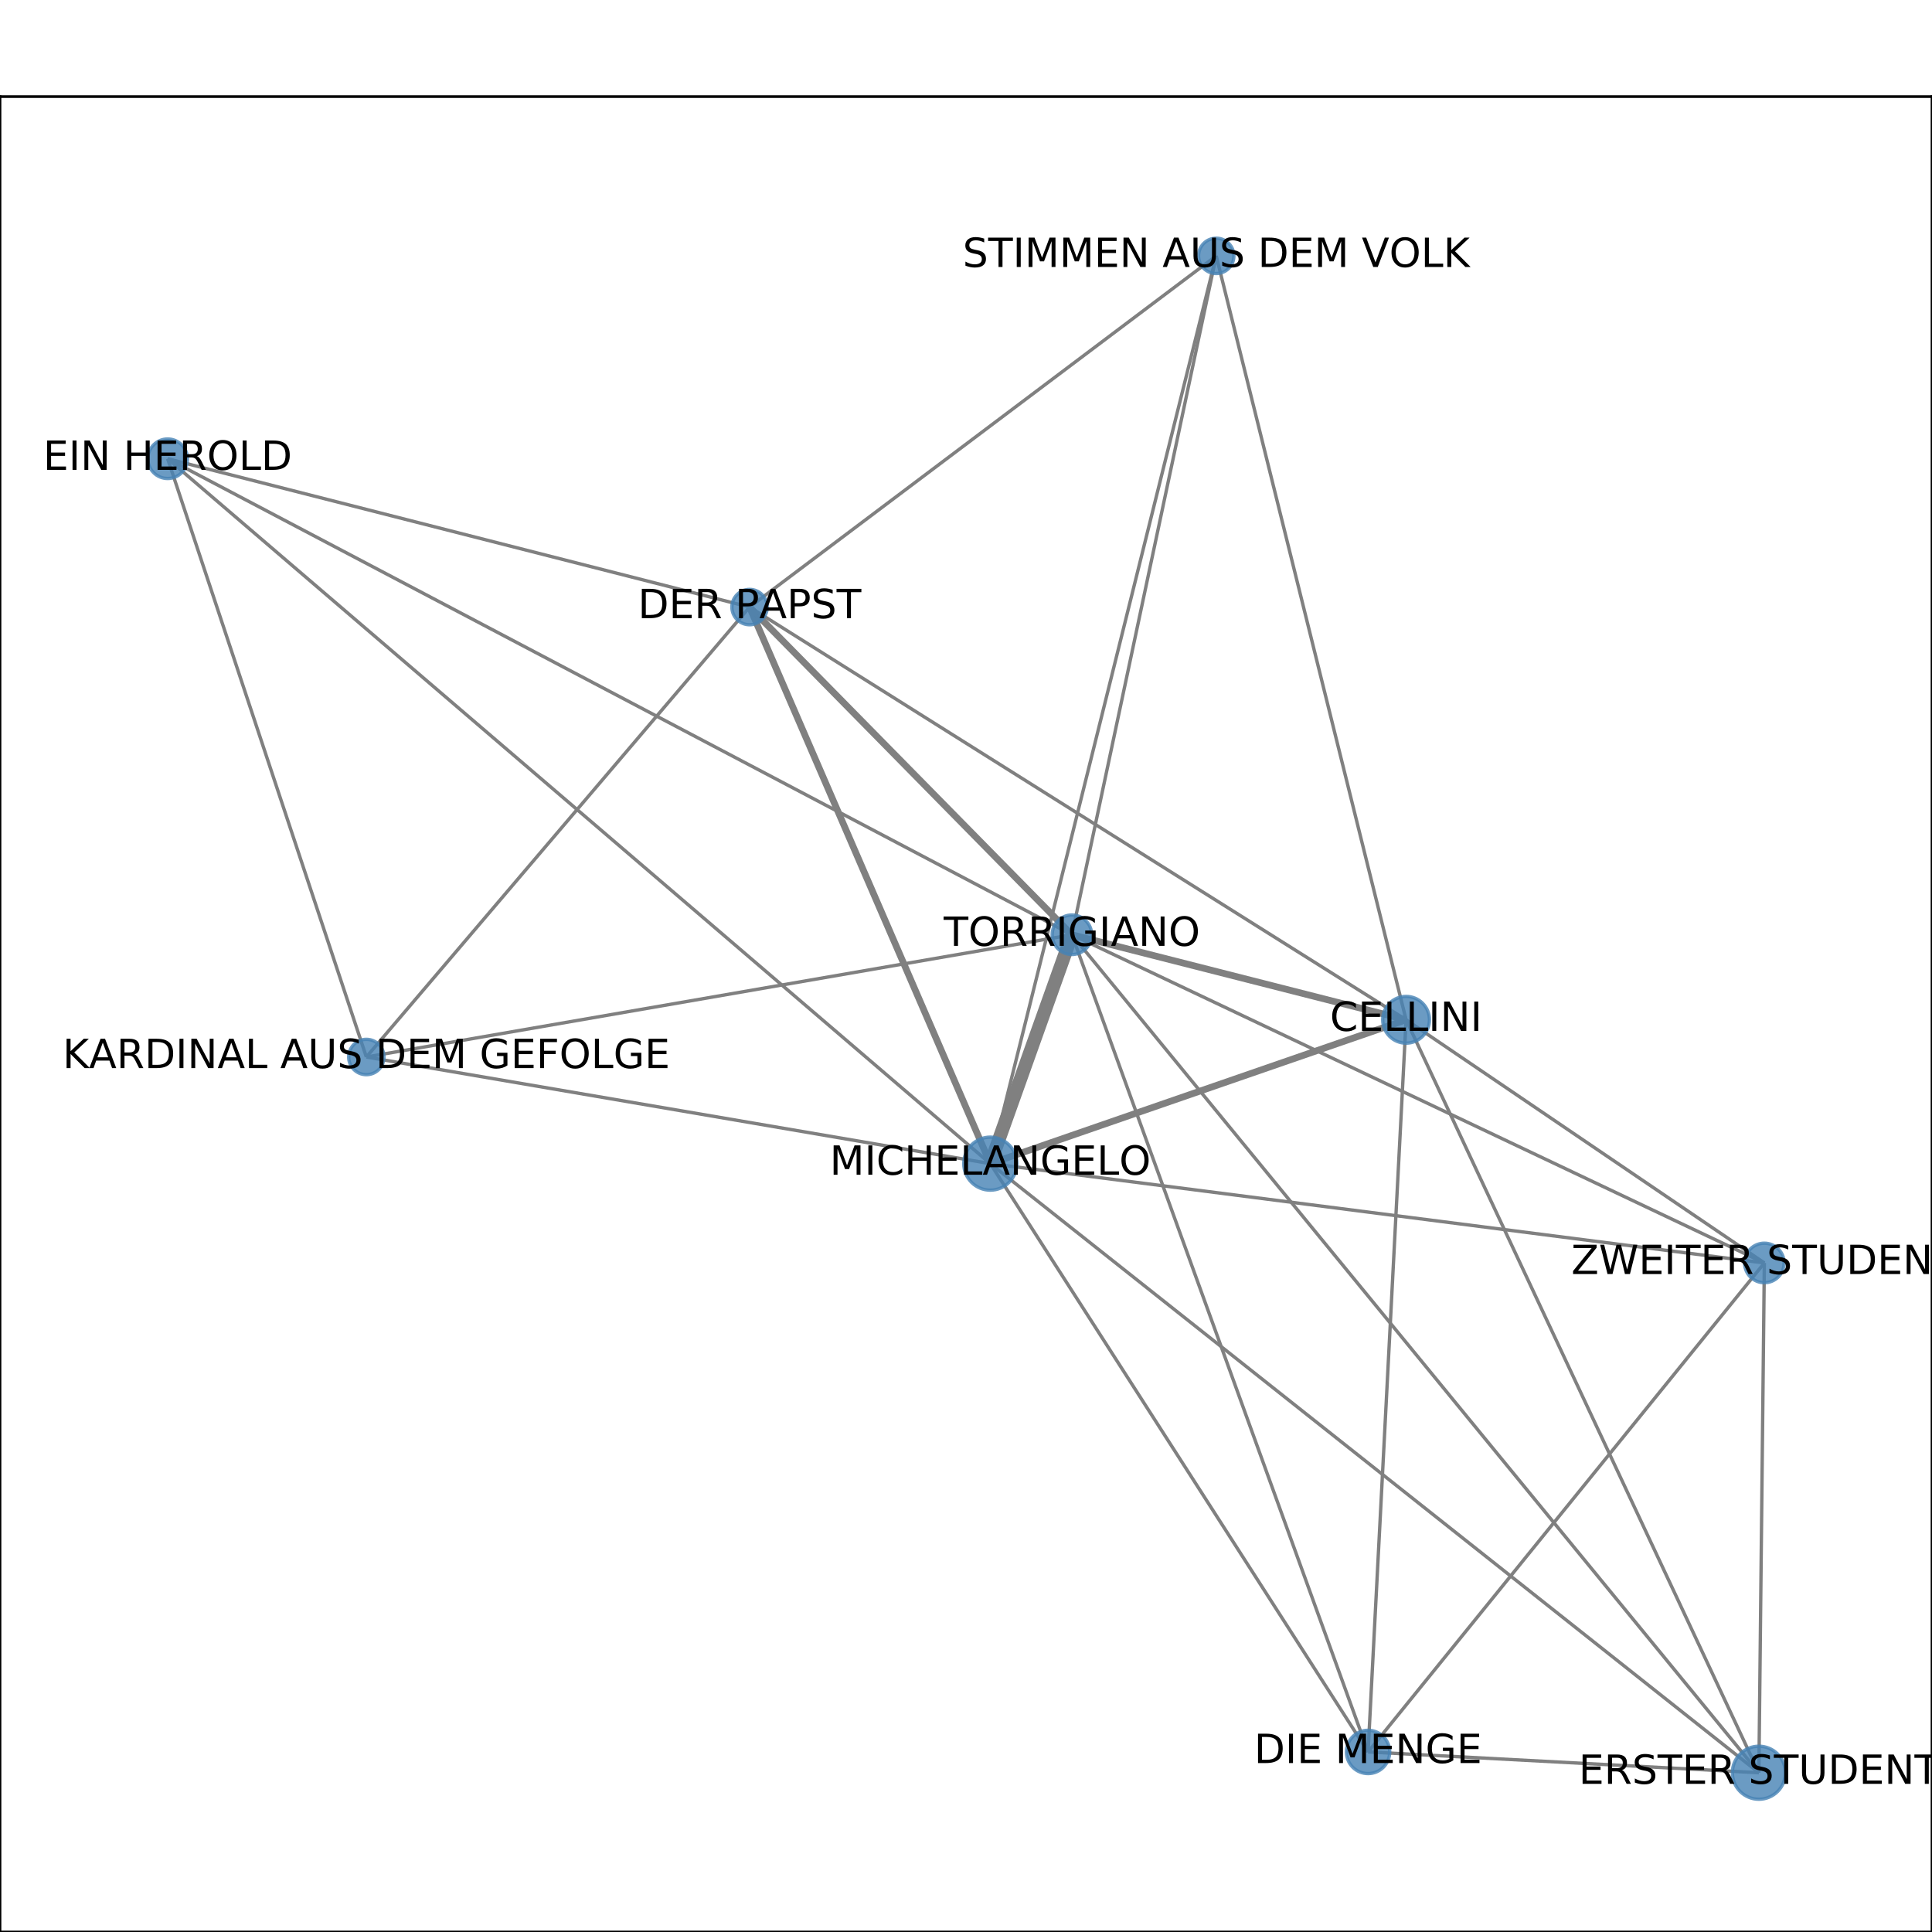 <?xml version="1.0" encoding="utf-8" standalone="no"?>
<!DOCTYPE svg PUBLIC "-//W3C//DTD SVG 1.1//EN"
  "http://www.w3.org/Graphics/SVG/1.1/DTD/svg11.dtd">
<!-- Created with matplotlib (http://matplotlib.org/) -->
<svg height="576pt" version="1.1" viewBox="0 0 576 576" width="576pt" xmlns="http://www.w3.org/2000/svg" xmlns:xlink="http://www.w3.org/1999/xlink">
 <defs>
  <style type="text/css">
*{stroke-linecap:butt;stroke-linejoin:round;}
  </style>
 </defs>
 <g id="figure_1">
  <g id="patch_1">
   <path d="M 0 576 
L 576 576 
L 576 0 
L 0 0 
z
" style="fill:#ffffff;"/>
  </g>
  <g id="axes_1">
   <g id="patch_2">
    <path d="M 0 576 
L 576 576 
L 576 28.8 
L 0 28.8 
z
" style="fill:#ffffff;"/>
   </g>
   <g id="LineCollection_1">
    <path clip-path="url(#p30aecf38ac)" d="M 295.241 346.923 
L 362.601 76.284 
" style="fill:none;stroke:#808080;"/>
    <path clip-path="url(#p30aecf38ac)" d="M 295.241 346.923 
L 109.221 315.13 
" style="fill:none;stroke:#808080;"/>
    <path clip-path="url(#p30aecf38ac)" d="M 295.241 346.923 
L 319.579 278.682 
" style="fill:none;stroke:#808080;stroke-width:4;"/>
    <path clip-path="url(#p30aecf38ac)" d="M 295.241 346.923 
L 526.017 376.531 
" style="fill:none;stroke:#808080;"/>
    <path clip-path="url(#p30aecf38ac)" d="M 295.241 346.923 
L 407.872 522.317 
" style="fill:none;stroke:#808080;"/>
    <path clip-path="url(#p30aecf38ac)" d="M 295.241 346.923 
L 223.472 180.992 
" style="fill:none;stroke:#808080;stroke-width:2;"/>
    <path clip-path="url(#p30aecf38ac)" d="M 295.241 346.923 
L 49.983 136.769 
" style="fill:none;stroke:#808080;"/>
    <path clip-path="url(#p30aecf38ac)" d="M 295.241 346.923 
L 524.387 528.516 
" style="fill:none;stroke:#808080;"/>
    <path clip-path="url(#p30aecf38ac)" d="M 295.241 346.923 
L 419.204 304.035 
" style="fill:none;stroke:#808080;stroke-width:2;"/>
    <path clip-path="url(#p30aecf38ac)" d="M 109.221 315.13 
L 49.983 136.769 
" style="fill:none;stroke:#808080;"/>
    <path clip-path="url(#p30aecf38ac)" d="M 109.221 315.13 
L 319.579 278.682 
" style="fill:none;stroke:#808080;"/>
    <path clip-path="url(#p30aecf38ac)" d="M 109.221 315.13 
L 223.472 180.992 
" style="fill:none;stroke:#808080;"/>
    <path clip-path="url(#p30aecf38ac)" d="M 524.387 528.516 
L 319.579 278.682 
" style="fill:none;stroke:#808080;"/>
    <path clip-path="url(#p30aecf38ac)" d="M 524.387 528.516 
L 526.017 376.531 
" style="fill:none;stroke:#808080;"/>
    <path clip-path="url(#p30aecf38ac)" d="M 524.387 528.516 
L 407.872 522.317 
" style="fill:none;stroke:#808080;"/>
    <path clip-path="url(#p30aecf38ac)" d="M 524.387 528.516 
L 419.204 304.035 
" style="fill:none;stroke:#808080;"/>
    <path clip-path="url(#p30aecf38ac)" d="M 319.579 278.682 
L 362.601 76.284 
" style="fill:none;stroke:#808080;"/>
    <path clip-path="url(#p30aecf38ac)" d="M 319.579 278.682 
L 526.017 376.531 
" style="fill:none;stroke:#808080;"/>
    <path clip-path="url(#p30aecf38ac)" d="M 319.579 278.682 
L 407.872 522.317 
" style="fill:none;stroke:#808080;"/>
    <path clip-path="url(#p30aecf38ac)" d="M 319.579 278.682 
L 223.472 180.992 
" style="fill:none;stroke:#808080;stroke-width:2;"/>
    <path clip-path="url(#p30aecf38ac)" d="M 319.579 278.682 
L 49.983 136.769 
" style="fill:none;stroke:#808080;"/>
    <path clip-path="url(#p30aecf38ac)" d="M 319.579 278.682 
L 419.204 304.035 
" style="fill:none;stroke:#808080;stroke-width:2;"/>
    <path clip-path="url(#p30aecf38ac)" d="M 526.017 376.531 
L 407.872 522.317 
" style="fill:none;stroke:#808080;"/>
    <path clip-path="url(#p30aecf38ac)" d="M 526.017 376.531 
L 419.204 304.035 
" style="fill:none;stroke:#808080;"/>
    <path clip-path="url(#p30aecf38ac)" d="M 407.872 522.317 
L 419.204 304.035 
" style="fill:none;stroke:#808080;"/>
    <path clip-path="url(#p30aecf38ac)" d="M 223.472 180.992 
L 49.983 136.769 
" style="fill:none;stroke:#808080;"/>
    <path clip-path="url(#p30aecf38ac)" d="M 223.472 180.992 
L 362.601 76.284 
" style="fill:none;stroke:#808080;"/>
    <path clip-path="url(#p30aecf38ac)" d="M 223.472 180.992 
L 419.204 304.035 
" style="fill:none;stroke:#808080;"/>
    <path clip-path="url(#p30aecf38ac)" d="M 362.601 76.284 
L 419.204 304.035 
" style="fill:none;stroke:#808080;"/>
   </g>
   <g id="matplotlib.axis_1">
    <g id="xtick_1">
     <g id="line2d_1">
      <defs>
       <path d="M 0 0 
L 0 3.5 
" id="mca8c726ec7" style="stroke:#000000;stroke-width:0.8;"/>
      </defs>
      <g>
       <use style="stroke:#000000;stroke-width:0.8;" x="49.983" xlink:href="#mca8c726ec7" y="576"/>
      </g>
     </g>
     <g id="text_1">
      <!-- 0.0 -->
      <defs>
       <path d="M 31.781 66.406 
Q 24.172 66.406 20.328 58.906 
Q 16.5 51.422 16.5 36.375 
Q 16.5 21.391 20.328 13.891 
Q 24.172 6.391 31.781 6.391 
Q 39.453 6.391 43.281 13.891 
Q 47.125 21.391 47.125 36.375 
Q 47.125 51.422 43.281 58.906 
Q 39.453 66.406 31.781 66.406 
z
M 31.781 74.219 
Q 44.047 74.219 50.516 64.516 
Q 56.984 54.828 56.984 36.375 
Q 56.984 17.969 50.516 8.266 
Q 44.047 -1.422 31.781 -1.422 
Q 19.531 -1.422 13.062 8.266 
Q 6.594 17.969 6.594 36.375 
Q 6.594 54.828 13.062 64.516 
Q 19.531 74.219 31.781 74.219 
z
" id="DejaVuSans-30"/>
       <path d="M 10.688 12.406 
L 21 12.406 
L 21 0 
L 10.688 0 
z
" id="DejaVuSans-2e"/>
      </defs>
      <g transform="translate(42.032 590.598)scale(0.1 -0.1)">
       <use xlink:href="#DejaVuSans-30"/>
       <use x="63.623" xlink:href="#DejaVuSans-2e"/>
       <use x="95.41" xlink:href="#DejaVuSans-30"/>
      </g>
     </g>
    </g>
    <g id="xtick_2">
     <g id="line2d_2">
      <g>
       <use style="stroke:#000000;stroke-width:0.8;" x="145.19" xlink:href="#mca8c726ec7" y="576"/>
      </g>
     </g>
     <g id="text_2">
      <!-- 0.2 -->
      <defs>
       <path d="M 19.188 8.297 
L 53.609 8.297 
L 53.609 0 
L 7.328 0 
L 7.328 8.297 
Q 12.938 14.109 22.625 23.891 
Q 32.328 33.688 34.812 36.531 
Q 39.547 41.844 41.422 45.531 
Q 43.312 49.219 43.312 52.781 
Q 43.312 58.594 39.234 62.25 
Q 35.156 65.922 28.609 65.922 
Q 23.969 65.922 18.812 64.312 
Q 13.672 62.703 7.812 59.422 
L 7.812 69.391 
Q 13.766 71.781 18.938 73 
Q 24.125 74.219 28.422 74.219 
Q 39.75 74.219 46.484 68.547 
Q 53.219 62.891 53.219 53.422 
Q 53.219 48.922 51.531 44.891 
Q 49.859 40.875 45.406 35.406 
Q 44.188 33.984 37.641 27.219 
Q 31.109 20.453 19.188 8.297 
z
" id="DejaVuSans-32"/>
      </defs>
      <g transform="translate(137.239 590.598)scale(0.1 -0.1)">
       <use xlink:href="#DejaVuSans-30"/>
       <use x="63.623" xlink:href="#DejaVuSans-2e"/>
       <use x="95.41" xlink:href="#DejaVuSans-32"/>
      </g>
     </g>
    </g>
    <g id="xtick_3">
     <g id="line2d_3">
      <g>
       <use style="stroke:#000000;stroke-width:0.8;" x="240.397" xlink:href="#mca8c726ec7" y="576"/>
      </g>
     </g>
     <g id="text_3">
      <!-- 0.4 -->
      <defs>
       <path d="M 37.797 64.312 
L 12.891 25.391 
L 37.797 25.391 
z
M 35.203 72.906 
L 47.609 72.906 
L 47.609 25.391 
L 58.016 25.391 
L 58.016 17.188 
L 47.609 17.188 
L 47.609 0 
L 37.797 0 
L 37.797 17.188 
L 4.891 17.188 
L 4.891 26.703 
z
" id="DejaVuSans-34"/>
      </defs>
      <g transform="translate(232.445 590.598)scale(0.1 -0.1)">
       <use xlink:href="#DejaVuSans-30"/>
       <use x="63.623" xlink:href="#DejaVuSans-2e"/>
       <use x="95.41" xlink:href="#DejaVuSans-34"/>
      </g>
     </g>
    </g>
    <g id="xtick_4">
     <g id="line2d_4">
      <g>
       <use style="stroke:#000000;stroke-width:0.8;" x="335.603" xlink:href="#mca8c726ec7" y="576"/>
      </g>
     </g>
     <g id="text_4">
      <!-- 0.6 -->
      <defs>
       <path d="M 33.016 40.375 
Q 26.375 40.375 22.484 35.828 
Q 18.609 31.297 18.609 23.391 
Q 18.609 15.531 22.484 10.953 
Q 26.375 6.391 33.016 6.391 
Q 39.656 6.391 43.531 10.953 
Q 47.406 15.531 47.406 23.391 
Q 47.406 31.297 43.531 35.828 
Q 39.656 40.375 33.016 40.375 
z
M 52.594 71.297 
L 52.594 62.312 
Q 48.875 64.062 45.094 64.984 
Q 41.312 65.922 37.594 65.922 
Q 27.828 65.922 22.672 59.328 
Q 17.531 52.734 16.797 39.406 
Q 19.672 43.656 24.016 45.922 
Q 28.375 48.188 33.594 48.188 
Q 44.578 48.188 50.953 41.516 
Q 57.328 34.859 57.328 23.391 
Q 57.328 12.156 50.688 5.359 
Q 44.047 -1.422 33.016 -1.422 
Q 20.359 -1.422 13.672 8.266 
Q 6.984 17.969 6.984 36.375 
Q 6.984 53.656 15.188 63.938 
Q 23.391 74.219 37.203 74.219 
Q 40.922 74.219 44.703 73.484 
Q 48.484 72.75 52.594 71.297 
z
" id="DejaVuSans-36"/>
      </defs>
      <g transform="translate(327.652 590.598)scale(0.1 -0.1)">
       <use xlink:href="#DejaVuSans-30"/>
       <use x="63.623" xlink:href="#DejaVuSans-2e"/>
       <use x="95.41" xlink:href="#DejaVuSans-36"/>
      </g>
     </g>
    </g>
    <g id="xtick_5">
     <g id="line2d_5">
      <g>
       <use style="stroke:#000000;stroke-width:0.8;" x="430.81" xlink:href="#mca8c726ec7" y="576"/>
      </g>
     </g>
     <g id="text_5">
      <!-- 0.8 -->
      <defs>
       <path d="M 31.781 34.625 
Q 24.75 34.625 20.719 30.859 
Q 16.703 27.094 16.703 20.516 
Q 16.703 13.922 20.719 10.156 
Q 24.75 6.391 31.781 6.391 
Q 38.812 6.391 42.859 10.172 
Q 46.922 13.969 46.922 20.516 
Q 46.922 27.094 42.891 30.859 
Q 38.875 34.625 31.781 34.625 
z
M 21.922 38.812 
Q 15.578 40.375 12.031 44.719 
Q 8.5 49.078 8.5 55.328 
Q 8.5 64.062 14.719 69.141 
Q 20.953 74.219 31.781 74.219 
Q 42.672 74.219 48.875 69.141 
Q 55.078 64.062 55.078 55.328 
Q 55.078 49.078 51.531 44.719 
Q 48 40.375 41.703 38.812 
Q 48.828 37.156 52.797 32.312 
Q 56.781 27.484 56.781 20.516 
Q 56.781 9.906 50.312 4.234 
Q 43.844 -1.422 31.781 -1.422 
Q 19.734 -1.422 13.25 4.234 
Q 6.781 9.906 6.781 20.516 
Q 6.781 27.484 10.781 32.312 
Q 14.797 37.156 21.922 38.812 
z
M 18.312 54.391 
Q 18.312 48.734 21.844 45.562 
Q 25.391 42.391 31.781 42.391 
Q 38.141 42.391 41.719 45.562 
Q 45.312 48.734 45.312 54.391 
Q 45.312 60.062 41.719 63.234 
Q 38.141 66.406 31.781 66.406 
Q 25.391 66.406 21.844 63.234 
Q 18.312 60.062 18.312 54.391 
z
" id="DejaVuSans-38"/>
      </defs>
      <g transform="translate(422.858 590.598)scale(0.1 -0.1)">
       <use xlink:href="#DejaVuSans-30"/>
       <use x="63.623" xlink:href="#DejaVuSans-2e"/>
       <use x="95.41" xlink:href="#DejaVuSans-38"/>
      </g>
     </g>
    </g>
    <g id="xtick_6">
     <g id="line2d_6">
      <g>
       <use style="stroke:#000000;stroke-width:0.8;" x="526.017" xlink:href="#mca8c726ec7" y="576"/>
      </g>
     </g>
     <g id="text_6">
      <!-- 1.0 -->
      <defs>
       <path d="M 12.406 8.297 
L 28.516 8.297 
L 28.516 63.922 
L 10.984 60.406 
L 10.984 69.391 
L 28.422 72.906 
L 38.281 72.906 
L 38.281 8.297 
L 54.391 8.297 
L 54.391 0 
L 12.406 0 
z
" id="DejaVuSans-31"/>
      </defs>
      <g transform="translate(518.065 590.598)scale(0.1 -0.1)">
       <use xlink:href="#DejaVuSans-31"/>
       <use x="63.623" xlink:href="#DejaVuSans-2e"/>
       <use x="95.41" xlink:href="#DejaVuSans-30"/>
      </g>
     </g>
    </g>
   </g>
   <g id="matplotlib.axis_2">
    <g id="ytick_1">
     <g id="line2d_7">
      <defs>
       <path d="M 0 0 
L -3.5 0 
" id="mbdbfd51bcb" style="stroke:#000000;stroke-width:0.8;"/>
      </defs>
      <g>
       <use style="stroke:#000000;stroke-width:0.8;" x="0" xlink:href="#mbdbfd51bcb" y="528.516"/>
      </g>
     </g>
     <g id="text_7">
      <!-- 0.0 -->
      <g transform="translate(-22.903 532.315)scale(0.1 -0.1)">
       <use xlink:href="#DejaVuSans-30"/>
       <use x="63.623" xlink:href="#DejaVuSans-2e"/>
       <use x="95.41" xlink:href="#DejaVuSans-30"/>
      </g>
     </g>
    </g>
    <g id="ytick_2">
     <g id="line2d_8">
      <g>
       <use style="stroke:#000000;stroke-width:0.8;" x="0" xlink:href="#mbdbfd51bcb" y="463.488"/>
      </g>
     </g>
     <g id="text_8">
      <!-- 0.1 -->
      <g transform="translate(-22.903 467.287)scale(0.1 -0.1)">
       <use xlink:href="#DejaVuSans-30"/>
       <use x="63.623" xlink:href="#DejaVuSans-2e"/>
       <use x="95.41" xlink:href="#DejaVuSans-31"/>
      </g>
     </g>
    </g>
    <g id="ytick_3">
     <g id="line2d_9">
      <g>
       <use style="stroke:#000000;stroke-width:0.8;" x="0" xlink:href="#mbdbfd51bcb" y="398.459"/>
      </g>
     </g>
     <g id="text_9">
      <!-- 0.2 -->
      <g transform="translate(-22.903 402.259)scale(0.1 -0.1)">
       <use xlink:href="#DejaVuSans-30"/>
       <use x="63.623" xlink:href="#DejaVuSans-2e"/>
       <use x="95.41" xlink:href="#DejaVuSans-32"/>
      </g>
     </g>
    </g>
    <g id="ytick_4">
     <g id="line2d_10">
      <g>
       <use style="stroke:#000000;stroke-width:0.8;" x="0" xlink:href="#mbdbfd51bcb" y="333.431"/>
      </g>
     </g>
     <g id="text_10">
      <!-- 0.3 -->
      <defs>
       <path d="M 40.578 39.312 
Q 47.656 37.797 51.625 33 
Q 55.609 28.219 55.609 21.188 
Q 55.609 10.406 48.188 4.484 
Q 40.766 -1.422 27.094 -1.422 
Q 22.516 -1.422 17.656 -0.516 
Q 12.797 0.391 7.625 2.203 
L 7.625 11.719 
Q 11.719 9.328 16.594 8.109 
Q 21.484 6.891 26.812 6.891 
Q 36.078 6.891 40.938 10.547 
Q 45.797 14.203 45.797 21.188 
Q 45.797 27.641 41.281 31.266 
Q 36.766 34.906 28.719 34.906 
L 20.219 34.906 
L 20.219 43.016 
L 29.109 43.016 
Q 36.375 43.016 40.234 45.922 
Q 44.094 48.828 44.094 54.297 
Q 44.094 59.906 40.109 62.906 
Q 36.141 65.922 28.719 65.922 
Q 24.656 65.922 20.016 65.031 
Q 15.375 64.156 9.812 62.312 
L 9.812 71.094 
Q 15.438 72.656 20.344 73.438 
Q 25.25 74.219 29.594 74.219 
Q 40.828 74.219 47.359 69.109 
Q 53.906 64.016 53.906 55.328 
Q 53.906 49.266 50.438 45.094 
Q 46.969 40.922 40.578 39.312 
z
" id="DejaVuSans-33"/>
      </defs>
      <g transform="translate(-22.903 337.23)scale(0.1 -0.1)">
       <use xlink:href="#DejaVuSans-30"/>
       <use x="63.623" xlink:href="#DejaVuSans-2e"/>
       <use x="95.41" xlink:href="#DejaVuSans-33"/>
      </g>
     </g>
    </g>
    <g id="ytick_5">
     <g id="line2d_11">
      <g>
       <use style="stroke:#000000;stroke-width:0.8;" x="0" xlink:href="#mbdbfd51bcb" y="268.403"/>
      </g>
     </g>
     <g id="text_11">
      <!-- 0.4 -->
      <g transform="translate(-22.903 272.202)scale(0.1 -0.1)">
       <use xlink:href="#DejaVuSans-30"/>
       <use x="63.623" xlink:href="#DejaVuSans-2e"/>
       <use x="95.41" xlink:href="#DejaVuSans-34"/>
      </g>
     </g>
    </g>
    <g id="ytick_6">
     <g id="line2d_12">
      <g>
       <use style="stroke:#000000;stroke-width:0.8;" x="0" xlink:href="#mbdbfd51bcb" y="203.375"/>
      </g>
     </g>
     <g id="text_12">
      <!-- 0.5 -->
      <defs>
       <path d="M 10.797 72.906 
L 49.516 72.906 
L 49.516 64.594 
L 19.828 64.594 
L 19.828 46.734 
Q 21.969 47.469 24.109 47.828 
Q 26.266 48.188 28.422 48.188 
Q 40.625 48.188 47.75 41.5 
Q 54.891 34.812 54.891 23.391 
Q 54.891 11.625 47.562 5.094 
Q 40.234 -1.422 26.906 -1.422 
Q 22.312 -1.422 17.547 -0.641 
Q 12.797 0.141 7.719 1.703 
L 7.719 11.625 
Q 12.109 9.234 16.797 8.062 
Q 21.484 6.891 26.703 6.891 
Q 35.156 6.891 40.078 11.328 
Q 45.016 15.766 45.016 23.391 
Q 45.016 31 40.078 35.438 
Q 35.156 39.891 26.703 39.891 
Q 22.75 39.891 18.812 39.016 
Q 14.891 38.141 10.797 36.281 
z
" id="DejaVuSans-35"/>
      </defs>
      <g transform="translate(-22.903 207.174)scale(0.1 -0.1)">
       <use xlink:href="#DejaVuSans-30"/>
       <use x="63.623" xlink:href="#DejaVuSans-2e"/>
       <use x="95.41" xlink:href="#DejaVuSans-35"/>
      </g>
     </g>
    </g>
    <g id="ytick_7">
     <g id="line2d_13">
      <g>
       <use style="stroke:#000000;stroke-width:0.8;" x="0" xlink:href="#mbdbfd51bcb" y="138.347"/>
      </g>
     </g>
     <g id="text_13">
      <!-- 0.6 -->
      <g transform="translate(-22.903 142.146)scale(0.1 -0.1)">
       <use xlink:href="#DejaVuSans-30"/>
       <use x="63.623" xlink:href="#DejaVuSans-2e"/>
       <use x="95.41" xlink:href="#DejaVuSans-36"/>
      </g>
     </g>
    </g>
    <g id="ytick_8">
     <g id="line2d_14">
      <g>
       <use style="stroke:#000000;stroke-width:0.8;" x="0" xlink:href="#mbdbfd51bcb" y="73.318"/>
      </g>
     </g>
     <g id="text_14">
      <!-- 0.7 -->
      <defs>
       <path d="M 8.203 72.906 
L 55.078 72.906 
L 55.078 68.703 
L 28.609 0 
L 18.312 0 
L 43.219 64.594 
L 8.203 64.594 
z
" id="DejaVuSans-37"/>
      </defs>
      <g transform="translate(-22.903 77.118)scale(0.1 -0.1)">
       <use xlink:href="#DejaVuSans-30"/>
       <use x="63.623" xlink:href="#DejaVuSans-2e"/>
       <use x="95.41" xlink:href="#DejaVuSans-37"/>
      </g>
     </g>
    </g>
   </g>
   <g id="PathCollection_1">
    <path clip-path="url(#p30aecf38ac)" d="M 295.241 354.828 
C 297.337 354.828 299.348 353.995 300.831 352.513 
C 302.313 351.03 303.146 349.019 303.146 346.923 
C 303.146 344.826 302.313 342.815 300.831 341.332 
C 299.348 339.85 297.337 339.017 295.241 339.017 
C 293.144 339.017 291.133 339.85 289.65 341.332 
C 288.168 342.815 287.335 344.826 287.335 346.923 
C 287.335 349.019 288.168 351.03 289.65 352.513 
C 291.133 353.995 293.144 354.828 295.241 354.828 
z
" style="fill:#4682b4;fill-opacity:0.8;stroke:#4682b4;stroke-opacity:0.8;"/>
    <path clip-path="url(#p30aecf38ac)" d="M 109.221 320.4 
C 110.619 320.4 111.959 319.845 112.948 318.857 
C 113.936 317.868 114.491 316.528 114.491 315.13 
C 114.491 313.732 113.936 312.392 112.948 311.403 
C 111.959 310.415 110.619 309.86 109.221 309.86 
C 107.823 309.86 106.482 310.415 105.494 311.403 
C 104.506 312.392 103.95 313.732 103.95 315.13 
C 103.95 316.528 104.506 317.868 105.494 318.857 
C 106.482 319.845 107.823 320.4 109.221 320.4 
z
" style="fill:#4682b4;fill-opacity:0.8;stroke:#4682b4;stroke-opacity:0.8;"/>
    <path clip-path="url(#p30aecf38ac)" d="M 524.387 536.421 
C 526.484 536.421 528.495 535.588 529.977 534.106 
C 531.46 532.623 532.293 530.612 532.293 528.516 
C 532.293 526.419 531.46 524.408 529.977 522.926 
C 528.495 521.443 526.484 520.61 524.387 520.61 
C 522.291 520.61 520.28 521.443 518.797 522.926 
C 517.315 524.408 516.482 526.419 516.482 528.516 
C 516.482 530.612 517.315 532.623 518.797 534.106 
C 520.28 535.588 522.291 536.421 524.387 536.421 
z
" style="fill:#4682b4;fill-opacity:0.8;stroke:#4682b4;stroke-opacity:0.8;"/>
    <path clip-path="url(#p30aecf38ac)" d="M 319.579 284.575 
C 321.142 284.575 322.641 283.954 323.746 282.849 
C 324.851 281.744 325.472 280.245 325.472 278.682 
C 325.472 277.12 324.851 275.621 323.746 274.516 
C 322.641 273.411 321.142 272.79 319.579 272.79 
C 318.017 272.79 316.518 273.411 315.413 274.516 
C 314.308 275.621 313.687 277.12 313.687 278.682 
C 313.687 280.245 314.308 281.744 315.413 282.849 
C 316.518 283.954 318.017 284.575 319.579 284.575 
z
" style="fill:#4682b4;fill-opacity:0.8;stroke:#4682b4;stroke-opacity:0.8;"/>
    <path clip-path="url(#p30aecf38ac)" d="M 526.017 382.424 
C 527.579 382.424 529.078 381.803 530.183 380.698 
C 531.288 379.593 531.909 378.094 531.909 376.531 
C 531.909 374.969 531.288 373.47 530.183 372.365 
C 529.078 371.26 527.579 370.639 526.017 370.639 
C 524.454 370.639 522.955 371.26 521.85 372.365 
C 520.745 373.47 520.124 374.969 520.124 376.531 
C 520.124 378.094 520.745 379.593 521.85 380.698 
C 522.955 381.803 524.454 382.424 526.017 382.424 
z
" style="fill:#4682b4;fill-opacity:0.8;stroke:#4682b4;stroke-opacity:0.8;"/>
    <path clip-path="url(#p30aecf38ac)" d="M 407.872 528.772 
C 409.583 528.772 411.225 528.092 412.436 526.882 
C 413.646 525.671 414.326 524.029 414.326 522.317 
C 414.326 520.605 413.646 518.963 412.436 517.753 
C 411.225 516.542 409.583 515.862 407.872 515.862 
C 406.16 515.862 404.518 516.542 403.307 517.753 
C 402.097 518.963 401.417 520.605 401.417 522.317 
C 401.417 524.029 402.097 525.671 403.307 526.882 
C 404.518 528.092 406.16 528.772 407.872 528.772 
z
" style="fill:#4682b4;fill-opacity:0.8;stroke:#4682b4;stroke-opacity:0.8;"/>
    <path clip-path="url(#p30aecf38ac)" d="M 223.472 186.263 
C 224.87 186.263 226.211 185.707 227.199 184.719 
C 228.188 183.731 228.743 182.39 228.743 180.992 
C 228.743 179.594 228.188 178.254 227.199 177.265 
C 226.211 176.277 224.87 175.722 223.472 175.722 
C 222.075 175.722 220.734 176.277 219.746 177.265 
C 218.757 178.254 218.202 179.594 218.202 180.992 
C 218.202 182.39 218.757 183.731 219.746 184.719 
C 220.734 185.707 222.075 186.263 223.472 186.263 
z
" style="fill:#4682b4;fill-opacity:0.8;stroke:#4682b4;stroke-opacity:0.8;"/>
    <path clip-path="url(#p30aecf38ac)" d="M 49.983 142.661 
C 51.546 142.661 53.045 142.041 54.15 140.936 
C 55.255 139.83 55.876 138.332 55.876 136.769 
C 55.876 135.206 55.255 133.707 54.15 132.602 
C 53.045 131.497 51.546 130.876 49.983 130.876 
C 48.421 130.876 46.922 131.497 45.817 132.602 
C 44.712 133.707 44.091 135.206 44.091 136.769 
C 44.091 138.332 44.712 139.83 45.817 140.936 
C 46.922 142.041 48.421 142.661 49.983 142.661 
z
" style="fill:#4682b4;fill-opacity:0.8;stroke:#4682b4;stroke-opacity:0.8;"/>
    <path clip-path="url(#p30aecf38ac)" d="M 362.601 81.555 
C 363.999 81.555 365.34 80.999 366.328 80.011 
C 367.316 79.023 367.872 77.682 367.872 76.284 
C 367.872 74.887 367.316 73.546 366.328 72.558 
C 365.34 71.569 363.999 71.014 362.601 71.014 
C 361.204 71.014 359.863 71.569 358.875 72.558 
C 357.886 73.546 357.331 74.887 357.331 76.284 
C 357.331 77.682 357.886 79.023 358.875 80.011 
C 359.863 80.999 361.204 81.555 362.601 81.555 
z
" style="fill:#4682b4;fill-opacity:0.8;stroke:#4682b4;stroke-opacity:0.8;"/>
    <path clip-path="url(#p30aecf38ac)" d="M 419.204 311.007 
C 421.053 311.007 422.826 310.273 424.134 308.965 
C 425.441 307.658 426.176 305.884 426.176 304.035 
C 426.176 302.186 425.441 300.412 424.134 299.105 
C 422.826 297.797 421.053 297.063 419.204 297.063 
C 417.355 297.063 415.581 297.797 414.274 299.105 
C 412.966 300.412 412.232 302.186 412.232 304.035 
C 412.232 305.884 412.966 307.658 414.274 308.965 
C 415.581 310.273 417.355 311.007 419.204 311.007 
z
" style="fill:#4682b4;fill-opacity:0.8;stroke:#4682b4;stroke-opacity:0.8;"/>
   </g>
   <g id="patch_3">
    <path d="M 0 576 
L 0 28.8 
" style="fill:none;stroke:#000000;stroke-linecap:square;stroke-linejoin:miter;stroke-width:0.8;"/>
   </g>
   <g id="patch_4">
    <path d="M 576 576 
L 576 28.8 
" style="fill:none;stroke:#000000;stroke-linecap:square;stroke-linejoin:miter;stroke-width:0.8;"/>
   </g>
   <g id="patch_5">
    <path d="M 0 576 
L 576 576 
" style="fill:none;stroke:#000000;stroke-linecap:square;stroke-linejoin:miter;stroke-width:0.8;"/>
   </g>
   <g id="patch_6">
    <path d="M 0 28.8 
L 576 28.8 
" style="fill:none;stroke:#000000;stroke-linecap:square;stroke-linejoin:miter;stroke-width:0.8;"/>
   </g>
   <g id="text_15">
    <g clip-path="url(#p30aecf38ac)">
     <!-- MICHELANGELO -->
     <defs>
      <path d="M 9.812 72.906 
L 24.516 72.906 
L 43.109 23.297 
L 61.812 72.906 
L 76.516 72.906 
L 76.516 0 
L 66.891 0 
L 66.891 64.016 
L 48.094 14.016 
L 38.188 14.016 
L 19.391 64.016 
L 19.391 0 
L 9.812 0 
z
" id="DejaVuSans-4d"/>
      <path d="M 9.812 72.906 
L 19.672 72.906 
L 19.672 0 
L 9.812 0 
z
" id="DejaVuSans-49"/>
      <path d="M 64.406 67.281 
L 64.406 56.891 
Q 59.422 61.531 53.781 63.812 
Q 48.141 66.109 41.797 66.109 
Q 29.297 66.109 22.656 58.469 
Q 16.016 50.828 16.016 36.375 
Q 16.016 21.969 22.656 14.328 
Q 29.297 6.688 41.797 6.688 
Q 48.141 6.688 53.781 8.984 
Q 59.422 11.281 64.406 15.922 
L 64.406 5.609 
Q 59.234 2.094 53.438 0.328 
Q 47.656 -1.422 41.219 -1.422 
Q 24.656 -1.422 15.125 8.703 
Q 5.609 18.844 5.609 36.375 
Q 5.609 53.953 15.125 64.078 
Q 24.656 74.219 41.219 74.219 
Q 47.75 74.219 53.531 72.484 
Q 59.328 70.75 64.406 67.281 
z
" id="DejaVuSans-43"/>
      <path d="M 9.812 72.906 
L 19.672 72.906 
L 19.672 43.016 
L 55.516 43.016 
L 55.516 72.906 
L 65.375 72.906 
L 65.375 0 
L 55.516 0 
L 55.516 34.719 
L 19.672 34.719 
L 19.672 0 
L 9.812 0 
z
" id="DejaVuSans-48"/>
      <path d="M 9.812 72.906 
L 55.906 72.906 
L 55.906 64.594 
L 19.672 64.594 
L 19.672 43.016 
L 54.391 43.016 
L 54.391 34.719 
L 19.672 34.719 
L 19.672 8.297 
L 56.781 8.297 
L 56.781 0 
L 9.812 0 
z
" id="DejaVuSans-45"/>
      <path d="M 9.812 72.906 
L 19.672 72.906 
L 19.672 8.297 
L 55.172 8.297 
L 55.172 0 
L 9.812 0 
z
" id="DejaVuSans-4c"/>
      <path d="M 34.188 63.188 
L 20.797 26.906 
L 47.609 26.906 
z
M 28.609 72.906 
L 39.797 72.906 
L 67.578 0 
L 57.328 0 
L 50.688 18.703 
L 17.828 18.703 
L 11.188 0 
L 0.781 0 
z
" id="DejaVuSans-41"/>
      <path d="M 9.812 72.906 
L 23.094 72.906 
L 55.422 11.922 
L 55.422 72.906 
L 64.984 72.906 
L 64.984 0 
L 51.703 0 
L 19.391 60.984 
L 19.391 0 
L 9.812 0 
z
" id="DejaVuSans-4e"/>
      <path d="M 59.516 10.406 
L 59.516 29.984 
L 43.406 29.984 
L 43.406 38.094 
L 69.281 38.094 
L 69.281 6.781 
Q 63.578 2.734 56.688 0.656 
Q 49.812 -1.422 42 -1.422 
Q 24.906 -1.422 15.25 8.562 
Q 5.609 18.562 5.609 36.375 
Q 5.609 54.25 15.25 64.234 
Q 24.906 74.219 42 74.219 
Q 49.125 74.219 55.547 72.453 
Q 61.969 70.703 67.391 67.281 
L 67.391 56.781 
Q 61.922 61.422 55.766 63.766 
Q 49.609 66.109 42.828 66.109 
Q 29.438 66.109 22.719 58.641 
Q 16.016 51.172 16.016 36.375 
Q 16.016 21.625 22.719 14.156 
Q 29.438 6.688 42.828 6.688 
Q 48.047 6.688 52.141 7.594 
Q 56.25 8.5 59.516 10.406 
z
" id="DejaVuSans-47"/>
      <path d="M 39.406 66.219 
Q 28.656 66.219 22.328 58.203 
Q 16.016 50.203 16.016 36.375 
Q 16.016 22.609 22.328 14.594 
Q 28.656 6.594 39.406 6.594 
Q 50.141 6.594 56.422 14.594 
Q 62.703 22.609 62.703 36.375 
Q 62.703 50.203 56.422 58.203 
Q 50.141 66.219 39.406 66.219 
z
M 39.406 74.219 
Q 54.734 74.219 63.906 63.938 
Q 73.094 53.656 73.094 36.375 
Q 73.094 19.141 63.906 8.859 
Q 54.734 -1.422 39.406 -1.422 
Q 24.031 -1.422 14.812 8.828 
Q 5.609 19.094 5.609 36.375 
Q 5.609 53.656 14.812 63.938 
Q 24.031 74.219 39.406 74.219 
z
" id="DejaVuSans-4f"/>
     </defs>
     <g transform="translate(247.359 350.234)scale(0.12 -0.12)">
      <use xlink:href="#DejaVuSans-4d"/>
      <use x="86.279" xlink:href="#DejaVuSans-49"/>
      <use x="115.771" xlink:href="#DejaVuSans-43"/>
      <use x="185.596" xlink:href="#DejaVuSans-48"/>
      <use x="260.791" xlink:href="#DejaVuSans-45"/>
      <use x="323.975" xlink:href="#DejaVuSans-4c"/>
      <use x="379.719" xlink:href="#DejaVuSans-41"/>
      <use x="448.127" xlink:href="#DejaVuSans-4e"/>
      <use x="522.932" xlink:href="#DejaVuSans-47"/>
      <use x="600.422" xlink:href="#DejaVuSans-45"/>
      <use x="663.605" xlink:href="#DejaVuSans-4c"/>
      <use x="719.271" xlink:href="#DejaVuSans-4f"/>
     </g>
    </g>
   </g>
   <g id="text_16">
    <g clip-path="url(#p30aecf38ac)">
     <!-- KARDINAL AUS DEM GEFOLGE -->
     <defs>
      <path d="M 9.812 72.906 
L 19.672 72.906 
L 19.672 42.094 
L 52.391 72.906 
L 65.094 72.906 
L 28.906 38.922 
L 67.672 0 
L 54.688 0 
L 19.672 35.109 
L 19.672 0 
L 9.812 0 
z
" id="DejaVuSans-4b"/>
      <path d="M 44.391 34.188 
Q 47.562 33.109 50.562 29.594 
Q 53.562 26.078 56.594 19.922 
L 66.609 0 
L 56 0 
L 46.688 18.703 
Q 43.062 26.031 39.672 28.422 
Q 36.281 30.812 30.422 30.812 
L 19.672 30.812 
L 19.672 0 
L 9.812 0 
L 9.812 72.906 
L 32.078 72.906 
Q 44.578 72.906 50.734 67.672 
Q 56.891 62.453 56.891 51.906 
Q 56.891 45.016 53.688 40.469 
Q 50.484 35.938 44.391 34.188 
z
M 19.672 64.797 
L 19.672 38.922 
L 32.078 38.922 
Q 39.203 38.922 42.844 42.219 
Q 46.484 45.516 46.484 51.906 
Q 46.484 58.297 42.844 61.547 
Q 39.203 64.797 32.078 64.797 
z
" id="DejaVuSans-52"/>
      <path d="M 19.672 64.797 
L 19.672 8.109 
L 31.594 8.109 
Q 46.688 8.109 53.688 14.938 
Q 60.688 21.781 60.688 36.531 
Q 60.688 51.172 53.688 57.984 
Q 46.688 64.797 31.594 64.797 
z
M 9.812 72.906 
L 30.078 72.906 
Q 51.266 72.906 61.172 64.094 
Q 71.094 55.281 71.094 36.531 
Q 71.094 17.672 61.125 8.828 
Q 51.172 0 30.078 0 
L 9.812 0 
z
" id="DejaVuSans-44"/>
      <path id="DejaVuSans-20"/>
      <path d="M 8.688 72.906 
L 18.609 72.906 
L 18.609 28.609 
Q 18.609 16.891 22.844 11.734 
Q 27.094 6.594 36.625 6.594 
Q 46.094 6.594 50.344 11.734 
Q 54.594 16.891 54.594 28.609 
L 54.594 72.906 
L 64.5 72.906 
L 64.5 27.391 
Q 64.5 13.141 57.438 5.859 
Q 50.391 -1.422 36.625 -1.422 
Q 22.797 -1.422 15.734 5.859 
Q 8.688 13.141 8.688 27.391 
z
" id="DejaVuSans-55"/>
      <path d="M 53.516 70.516 
L 53.516 60.891 
Q 47.906 63.578 42.922 64.891 
Q 37.938 66.219 33.297 66.219 
Q 25.25 66.219 20.875 63.094 
Q 16.5 59.969 16.5 54.203 
Q 16.5 49.359 19.406 46.891 
Q 22.312 44.438 30.422 42.922 
L 36.375 41.703 
Q 47.406 39.594 52.656 34.297 
Q 57.906 29 57.906 20.125 
Q 57.906 9.516 50.797 4.047 
Q 43.703 -1.422 29.984 -1.422 
Q 24.812 -1.422 18.969 -0.25 
Q 13.141 0.922 6.891 3.219 
L 6.891 13.375 
Q 12.891 10.016 18.656 8.297 
Q 24.422 6.594 29.984 6.594 
Q 38.422 6.594 43.016 9.906 
Q 47.609 13.234 47.609 19.391 
Q 47.609 24.75 44.312 27.781 
Q 41.016 30.812 33.5 32.328 
L 27.484 33.5 
Q 16.453 35.688 11.516 40.375 
Q 6.594 45.062 6.594 53.422 
Q 6.594 63.094 13.406 68.656 
Q 20.219 74.219 32.172 74.219 
Q 37.312 74.219 42.625 73.281 
Q 47.953 72.359 53.516 70.516 
z
" id="DejaVuSans-53"/>
      <path d="M 9.812 72.906 
L 51.703 72.906 
L 51.703 64.594 
L 19.672 64.594 
L 19.672 43.109 
L 48.578 43.109 
L 48.578 34.812 
L 19.672 34.812 
L 19.672 0 
L 9.812 0 
z
" id="DejaVuSans-46"/>
     </defs>
     <g transform="translate(18.676 318.441)scale(0.12 -0.12)">
      <use xlink:href="#DejaVuSans-4b"/>
      <use x="65.561" xlink:href="#DejaVuSans-41"/>
      <use x="133.969" xlink:href="#DejaVuSans-52"/>
      <use x="203.451" xlink:href="#DejaVuSans-44"/>
      <use x="280.453" xlink:href="#DejaVuSans-49"/>
      <use x="309.945" xlink:href="#DejaVuSans-4e"/>
      <use x="384.75" xlink:href="#DejaVuSans-41"/>
      <use x="453.158" xlink:href="#DejaVuSans-4c"/>
      <use x="508.871" xlink:href="#DejaVuSans-20"/>
      <use x="540.658" xlink:href="#DejaVuSans-41"/>
      <use x="609.066" xlink:href="#DejaVuSans-55"/>
      <use x="682.26" xlink:href="#DejaVuSans-53"/>
      <use x="745.736" xlink:href="#DejaVuSans-20"/>
      <use x="777.523" xlink:href="#DejaVuSans-44"/>
      <use x="854.525" xlink:href="#DejaVuSans-45"/>
      <use x="917.709" xlink:href="#DejaVuSans-4d"/>
      <use x="1003.988" xlink:href="#DejaVuSans-20"/>
      <use x="1035.775" xlink:href="#DejaVuSans-47"/>
      <use x="1113.266" xlink:href="#DejaVuSans-45"/>
      <use x="1176.449" xlink:href="#DejaVuSans-46"/>
      <use x="1233.969" xlink:href="#DejaVuSans-4f"/>
      <use x="1312.68" xlink:href="#DejaVuSans-4c"/>
      <use x="1368.393" xlink:href="#DejaVuSans-47"/>
      <use x="1445.883" xlink:href="#DejaVuSans-45"/>
     </g>
    </g>
   </g>
   <g id="text_17">
    <g clip-path="url(#p30aecf38ac)">
     <!-- TORRIGIANO -->
     <defs>
      <path d="M -0.297 72.906 
L 61.375 72.906 
L 61.375 64.594 
L 35.5 64.594 
L 35.5 0 
L 25.594 0 
L 25.594 64.594 
L -0.297 64.594 
z
" id="DejaVuSans-54"/>
     </defs>
     <g transform="translate(281.348 281.994)scale(0.12 -0.12)">
      <use xlink:href="#DejaVuSans-54"/>
      <use x="61.084" xlink:href="#DejaVuSans-4f"/>
      <use x="139.795" xlink:href="#DejaVuSans-52"/>
      <use x="209.277" xlink:href="#DejaVuSans-52"/>
      <use x="278.76" xlink:href="#DejaVuSans-49"/>
      <use x="308.252" xlink:href="#DejaVuSans-47"/>
      <use x="385.742" xlink:href="#DejaVuSans-49"/>
      <use x="415.234" xlink:href="#DejaVuSans-41"/>
      <use x="483.643" xlink:href="#DejaVuSans-4e"/>
      <use x="558.447" xlink:href="#DejaVuSans-4f"/>
     </g>
    </g>
   </g>
   <g id="text_18">
    <g clip-path="url(#p30aecf38ac)">
     <!-- DIE MENGE -->
     <g transform="translate(373.886 525.629)scale(0.12 -0.12)">
      <use xlink:href="#DejaVuSans-44"/>
      <use x="77.002" xlink:href="#DejaVuSans-49"/>
      <use x="106.494" xlink:href="#DejaVuSans-45"/>
      <use x="169.678" xlink:href="#DejaVuSans-20"/>
      <use x="201.465" xlink:href="#DejaVuSans-4d"/>
      <use x="287.744" xlink:href="#DejaVuSans-45"/>
      <use x="350.928" xlink:href="#DejaVuSans-4e"/>
      <use x="425.732" xlink:href="#DejaVuSans-47"/>
      <use x="503.223" xlink:href="#DejaVuSans-45"/>
     </g>
    </g>
   </g>
   <g id="text_19">
    <g clip-path="url(#p30aecf38ac)">
     <!-- ZWEITER STUDENT -->
     <defs>
      <path d="M 5.609 72.906 
L 62.891 72.906 
L 62.891 65.375 
L 16.797 8.297 
L 64.016 8.297 
L 64.016 0 
L 4.5 0 
L 4.5 7.516 
L 50.594 64.594 
L 5.609 64.594 
z
" id="DejaVuSans-5a"/>
      <path d="M 3.328 72.906 
L 13.281 72.906 
L 28.609 11.281 
L 43.891 72.906 
L 54.984 72.906 
L 70.312 11.281 
L 85.594 72.906 
L 95.609 72.906 
L 77.297 0 
L 64.891 0 
L 49.516 63.281 
L 33.984 0 
L 21.578 0 
z
" id="DejaVuSans-57"/>
     </defs>
     <g transform="translate(468.451 379.843)scale(0.12 -0.12)">
      <use xlink:href="#DejaVuSans-5a"/>
      <use x="68.506" xlink:href="#DejaVuSans-57"/>
      <use x="167.383" xlink:href="#DejaVuSans-45"/>
      <use x="230.566" xlink:href="#DejaVuSans-49"/>
      <use x="260.059" xlink:href="#DejaVuSans-54"/>
      <use x="321.143" xlink:href="#DejaVuSans-45"/>
      <use x="384.326" xlink:href="#DejaVuSans-52"/>
      <use x="453.809" xlink:href="#DejaVuSans-20"/>
      <use x="485.596" xlink:href="#DejaVuSans-53"/>
      <use x="549.072" xlink:href="#DejaVuSans-54"/>
      <use x="610.156" xlink:href="#DejaVuSans-55"/>
      <use x="683.35" xlink:href="#DejaVuSans-44"/>
      <use x="760.352" xlink:href="#DejaVuSans-45"/>
      <use x="823.535" xlink:href="#DejaVuSans-4e"/>
      <use x="898.34" xlink:href="#DejaVuSans-54"/>
     </g>
    </g>
   </g>
   <g id="text_20">
    <g clip-path="url(#p30aecf38ac)">
     <!-- DER PAPST -->
     <defs>
      <path d="M 19.672 64.797 
L 19.672 37.406 
L 32.078 37.406 
Q 38.969 37.406 42.719 40.969 
Q 46.484 44.531 46.484 51.125 
Q 46.484 57.672 42.719 61.234 
Q 38.969 64.797 32.078 64.797 
z
M 9.812 72.906 
L 32.078 72.906 
Q 44.344 72.906 50.609 67.359 
Q 56.891 61.812 56.891 51.125 
Q 56.891 40.328 50.609 34.812 
Q 44.344 29.297 32.078 29.297 
L 19.672 29.297 
L 19.672 0 
L 9.812 0 
z
" id="DejaVuSans-50"/>
     </defs>
     <g transform="translate(190.177 184.303)scale(0.12 -0.12)">
      <use xlink:href="#DejaVuSans-44"/>
      <use x="77.002" xlink:href="#DejaVuSans-45"/>
      <use x="140.186" xlink:href="#DejaVuSans-52"/>
      <use x="209.668" xlink:href="#DejaVuSans-20"/>
      <use x="241.455" xlink:href="#DejaVuSans-50"/>
      <use x="301.664" xlink:href="#DejaVuSans-41"/>
      <use x="370.072" xlink:href="#DejaVuSans-50"/>
      <use x="430.375" xlink:href="#DejaVuSans-53"/>
      <use x="493.852" xlink:href="#DejaVuSans-54"/>
     </g>
    </g>
   </g>
   <g id="text_21">
    <g clip-path="url(#p30aecf38ac)">
     <!-- EIN HEROLD -->
     <g transform="translate(12.868 140.08)scale(0.12 -0.12)">
      <use xlink:href="#DejaVuSans-45"/>
      <use x="63.184" xlink:href="#DejaVuSans-49"/>
      <use x="92.676" xlink:href="#DejaVuSans-4e"/>
      <use x="167.48" xlink:href="#DejaVuSans-20"/>
      <use x="199.268" xlink:href="#DejaVuSans-48"/>
      <use x="274.463" xlink:href="#DejaVuSans-45"/>
      <use x="337.646" xlink:href="#DejaVuSans-52"/>
      <use x="407.129" xlink:href="#DejaVuSans-4f"/>
      <use x="485.84" xlink:href="#DejaVuSans-4c"/>
      <use x="541.553" xlink:href="#DejaVuSans-44"/>
     </g>
    </g>
   </g>
   <g id="text_22">
    <g clip-path="url(#p30aecf38ac)">
     <!-- ERSTER STUDENT -->
     <g transform="translate(470.656 531.827)scale(0.12 -0.12)">
      <use xlink:href="#DejaVuSans-45"/>
      <use x="63.184" xlink:href="#DejaVuSans-52"/>
      <use x="132.666" xlink:href="#DejaVuSans-53"/>
      <use x="196.143" xlink:href="#DejaVuSans-54"/>
      <use x="257.227" xlink:href="#DejaVuSans-45"/>
      <use x="320.41" xlink:href="#DejaVuSans-52"/>
      <use x="389.893" xlink:href="#DejaVuSans-20"/>
      <use x="421.68" xlink:href="#DejaVuSans-53"/>
      <use x="485.156" xlink:href="#DejaVuSans-54"/>
      <use x="546.24" xlink:href="#DejaVuSans-55"/>
      <use x="619.434" xlink:href="#DejaVuSans-44"/>
      <use x="696.436" xlink:href="#DejaVuSans-45"/>
      <use x="759.619" xlink:href="#DejaVuSans-4e"/>
      <use x="834.424" xlink:href="#DejaVuSans-54"/>
     </g>
    </g>
   </g>
   <g id="text_23">
    <g clip-path="url(#p30aecf38ac)">
     <!-- STIMMEN AUS DEM VOLK -->
     <defs>
      <path d="M 28.609 0 
L 0.781 72.906 
L 11.078 72.906 
L 34.188 11.531 
L 57.328 72.906 
L 67.578 72.906 
L 39.797 0 
z
" id="DejaVuSans-56"/>
     </defs>
     <g transform="translate(287.006 79.596)scale(0.12 -0.12)">
      <use xlink:href="#DejaVuSans-53"/>
      <use x="63.477" xlink:href="#DejaVuSans-54"/>
      <use x="124.561" xlink:href="#DejaVuSans-49"/>
      <use x="154.053" xlink:href="#DejaVuSans-4d"/>
      <use x="240.332" xlink:href="#DejaVuSans-4d"/>
      <use x="326.611" xlink:href="#DejaVuSans-45"/>
      <use x="389.795" xlink:href="#DejaVuSans-4e"/>
      <use x="464.6" xlink:href="#DejaVuSans-20"/>
      <use x="496.387" xlink:href="#DejaVuSans-41"/>
      <use x="564.795" xlink:href="#DejaVuSans-55"/>
      <use x="637.988" xlink:href="#DejaVuSans-53"/>
      <use x="701.465" xlink:href="#DejaVuSans-20"/>
      <use x="733.252" xlink:href="#DejaVuSans-44"/>
      <use x="810.254" xlink:href="#DejaVuSans-45"/>
      <use x="873.438" xlink:href="#DejaVuSans-4d"/>
      <use x="959.717" xlink:href="#DejaVuSans-20"/>
      <use x="991.504" xlink:href="#DejaVuSans-56"/>
      <use x="1059.896" xlink:href="#DejaVuSans-4f"/>
      <use x="1138.607" xlink:href="#DejaVuSans-4c"/>
      <use x="1194.32" xlink:href="#DejaVuSans-4b"/>
     </g>
    </g>
   </g>
   <g id="text_24">
    <g clip-path="url(#p30aecf38ac)">
     <!-- CELLINI -->
     <g transform="translate(396.508 307.346)scale(0.12 -0.12)">
      <use xlink:href="#DejaVuSans-43"/>
      <use x="69.824" xlink:href="#DejaVuSans-45"/>
      <use x="133.008" xlink:href="#DejaVuSans-4c"/>
      <use x="188.721" xlink:href="#DejaVuSans-4c"/>
      <use x="244.434" xlink:href="#DejaVuSans-49"/>
      <use x="273.926" xlink:href="#DejaVuSans-4e"/>
      <use x="348.73" xlink:href="#DejaVuSans-49"/>
     </g>
    </g>
   </g>
  </g>
 </g>
 <defs>
  <clipPath id="p30aecf38ac">
   <rect height="547.2" width="576" x="0" y="28.8"/>
  </clipPath>
 </defs>
</svg>
